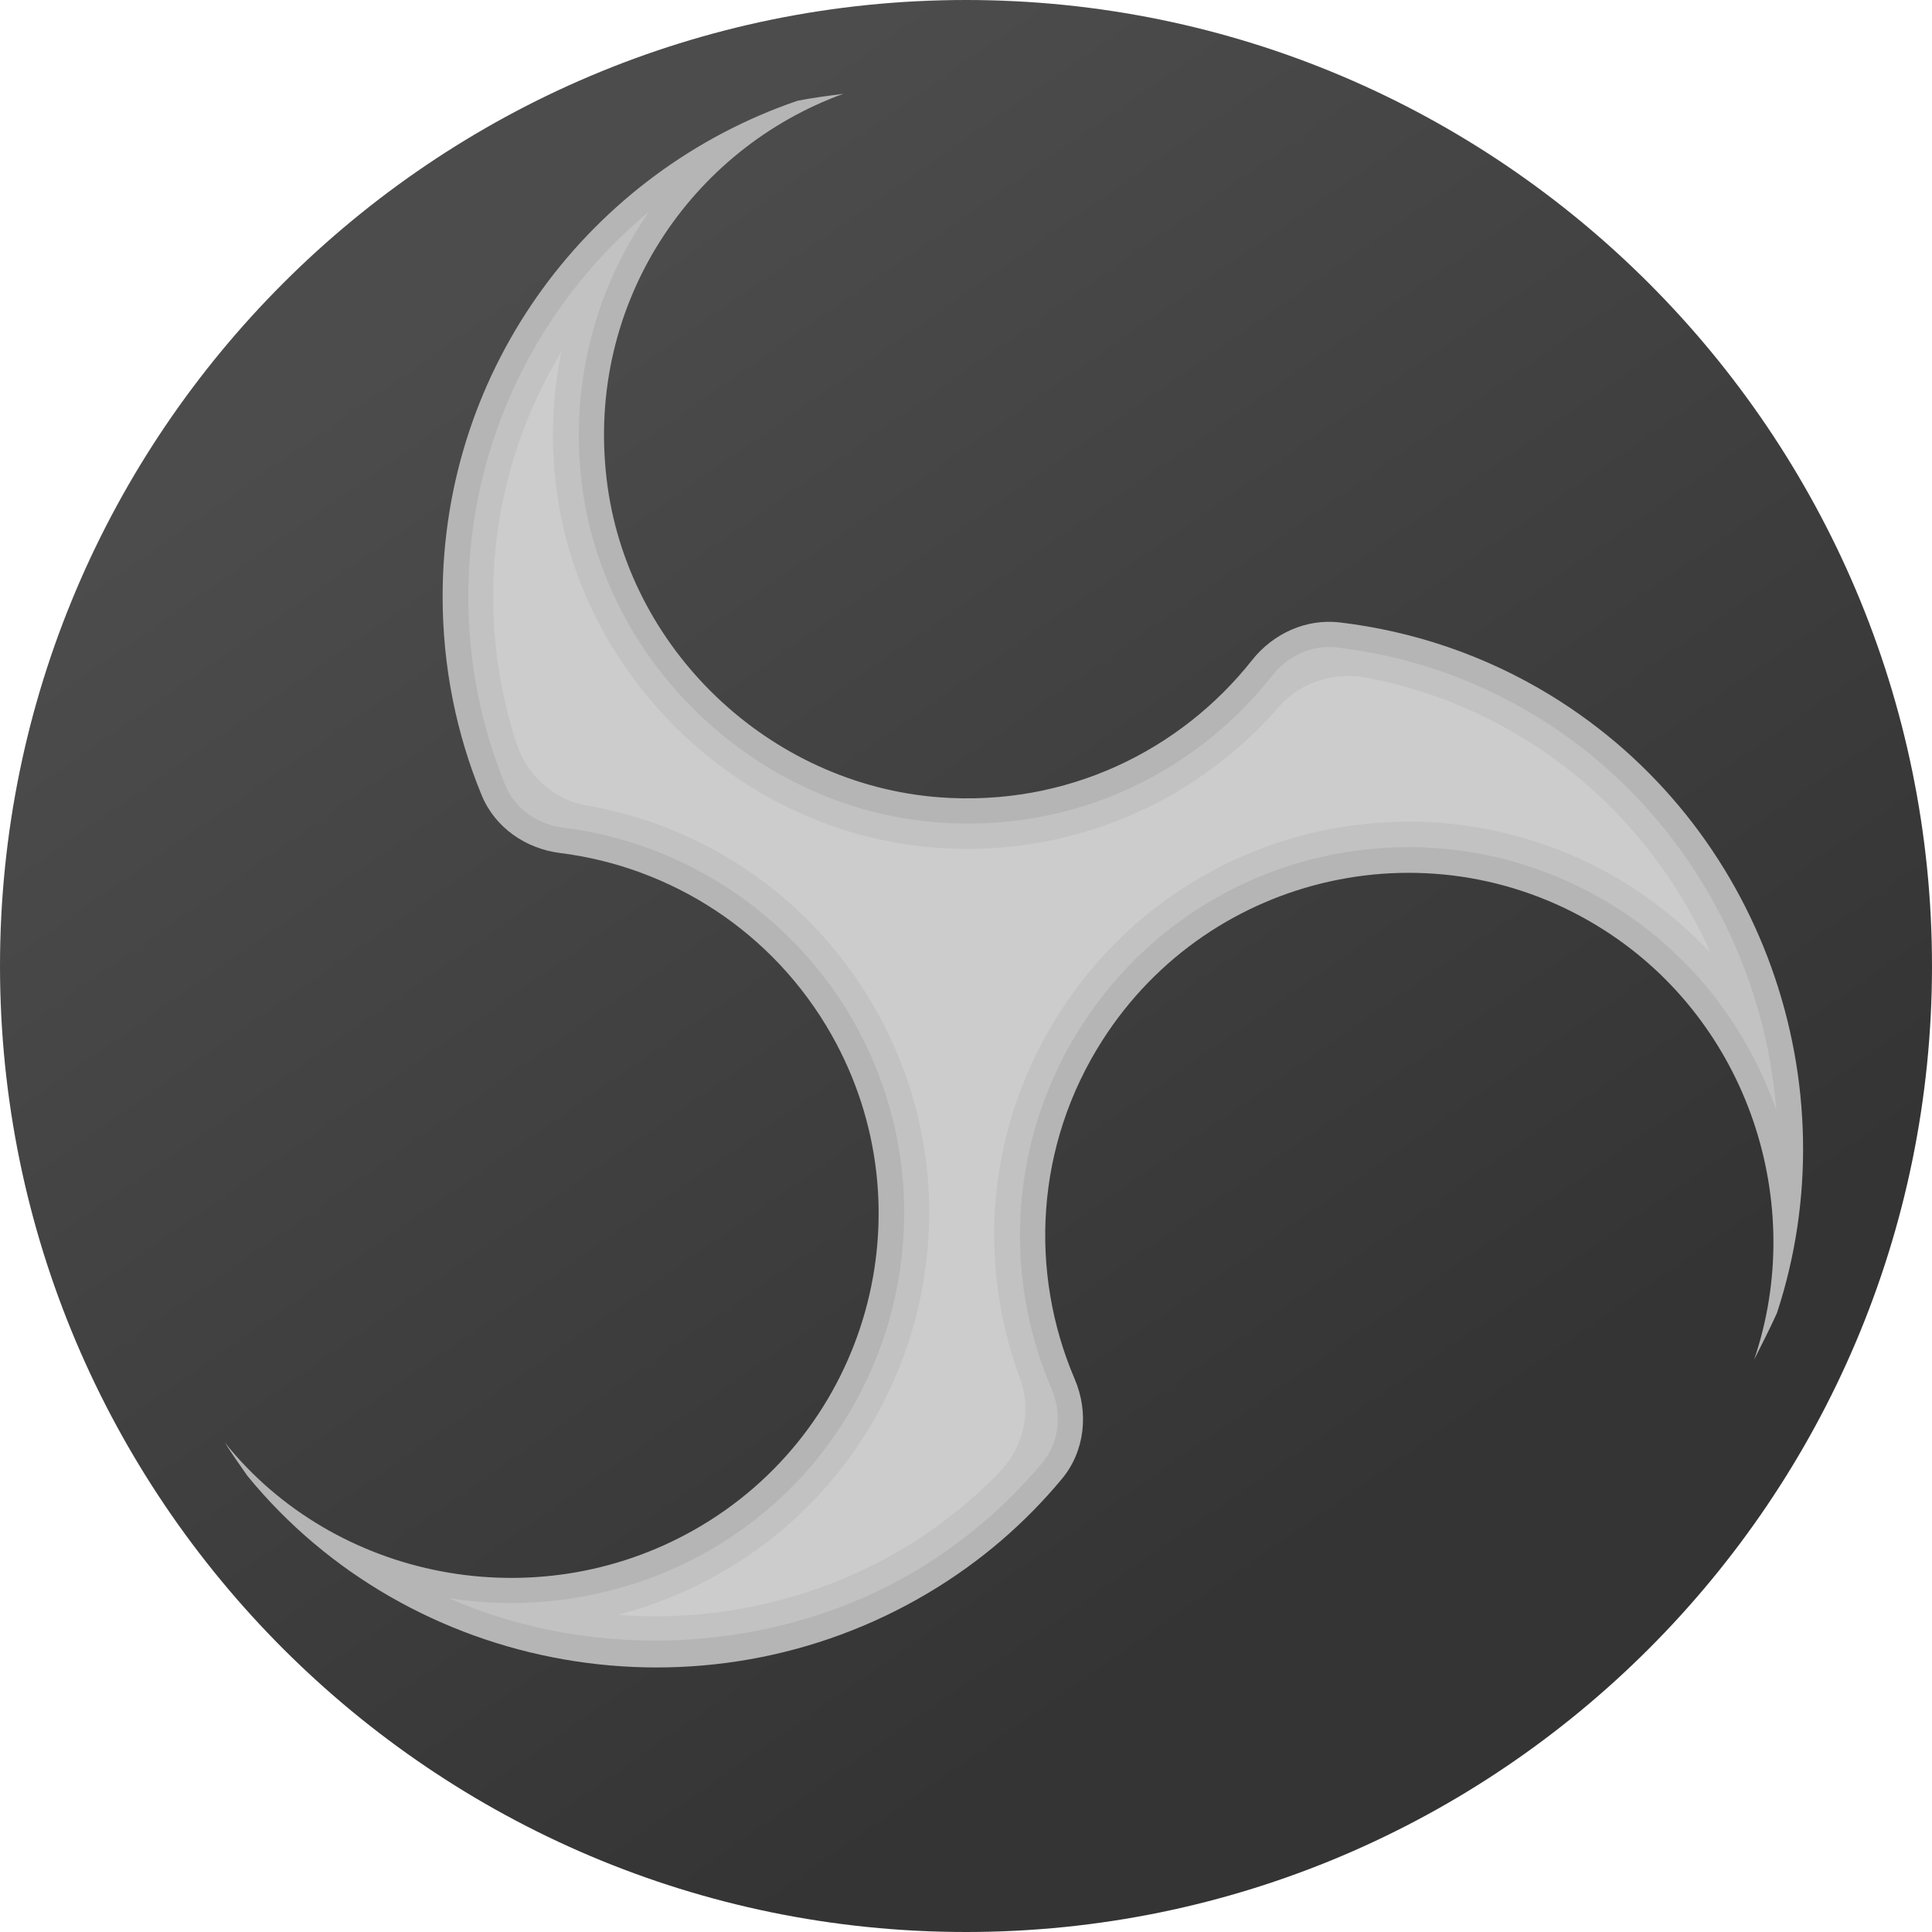 <?xml version="1.0" encoding="utf-8"?>
<!-- Generator: Adobe Illustrator 25.2.1, SVG Export Plug-In . SVG Version: 6.00 Build 0)  -->
<svg version="1.1" id="Capa_1" xmlns="http://www.w3.org/2000/svg" xmlns:xlink="http://www.w3.org/1999/xlink" x="0px" y="0px"
	 viewBox="0 0 1024 1024" style="enable-background:new 0 0 1024 1024;" xml:space="preserve">
<style type="text/css">
	.st0{fill:#CCCCCC;}
	.st1{opacity:5.000000e-02;enable-background:new    ;}
	.st2{opacity:7.000000e-02;enable-background:new    ;}
	.st3{fill:url(#SVGID_1_);}
</style>
<circle class="st0" cx="512" cy="512" r="480"/>
<path class="st1" d="M654.7,48.4l-12.5-3.7C600.8,33.1,557.1,26.9,512,26.9C244.5,26.9,26.9,244.5,26.9,512S244.5,997.1,512,997.1
	S997.1,779.5,997.1,512C997.1,294.2,852.8,109.5,654.7,48.4z M380.9,834.3c105.4-59.5,142.8-193.7,83.3-299.1
	c-32.5-57.6-88.5-97.1-153.7-108.4c-16.6-2.9-30.9-15.5-36.5-32.1c-8.4-25.3-12.6-51.8-12.6-78.7c0-46.7,13-91.2,36.1-129.4
	c-4.6,22.5-5.7,46.1-2.9,70.1c11.9,102.2,98.5,185,201.3,192.6c70.2,5.3,136.9-22.8,182.3-75c10.8-12.4,28.5-18.4,46.1-15.1
	c29.6,5.6,57.6,16.5,83.3,32.2c44.8,27.4,78.6,67.8,99.1,113.8c-12.3-13.2-26.3-25-41.8-35c-35.4-22.7-76.3-34.7-118.2-34.7
	c-75.3,0-144.5,37.8-185.1,101.2c-37.3,58.3-44.9,129.1-20.9,194.2c6.2,16.7,1.9,36.1-11,49.4c-15.2,15.7-32.4,29.3-51.1,40.5
	c-45.3,27-99,39.2-151.1,35.1C346.1,851,364.1,843.8,380.9,834.3z"/>
<path class="st2" d="M512,26.9C244.5,26.9,26.9,244.5,26.9,512S244.5,997.1,512,997.1S997.1,779.5,997.1,512S779.5,26.9,512,26.9z
	 M573,544c-36.7,57.4-42.6,129.2-15.7,192c5.8,13.6,4,28.6-4.8,39.2c-19,22.8-41.6,42-66.9,57.2c-74.7,44.6-171.3,48.5-247.8,14.6
	c46.4,7.5,95.6-1.2,136.7-24.4c99-55.8,134-181.8,78.2-280.7c-32-56.6-89.5-95.2-154.1-103.2c-14-1.8-25.8-10.3-30.7-22.4
	c-13.1-31.9-19.7-65.6-19.7-100.3c0-80.6,36.6-154.8,95.9-203.9c-28.3,40.4-42,90.8-35.9,143c11.2,95.9,92.4,173.6,188.9,180.8
	c69.5,5.3,134.6-23.9,177.3-77.9c8.5-10.8,21.4-16.4,34.3-14.8c38,4.5,73.7,16.9,106.1,36.8c74.3,45.5,120.1,124.9,126.7,208.5
	c-15.1-43.1-44-81.4-83.8-106.8C824.3,460.3,786,449,746.7,449C676,449,611,484.5,573,544z"/>
<linearGradient id="SVGID_1_" gradientUnits="userSpaceOnUse" x1="208.447" y1="906.51" x2="230.049" y2="875.51" gradientTransform="matrix(21.333 0 0 -21.333 -4188.667 19486.668)">
	<stop  offset="0" style="stop-color:#4C4C4C"/>
	<stop  offset="1" style="stop-color:#343434"/>
</linearGradient>
<path class="st3" d="M512,0C229.6,0,0,229.6,0,512s229.6,512,512,512s512-229.6,512-512S794.4,0,512,0z M929.7,720.7
	c28.2-82.8-2.9-178.8-79.4-227.7c-89.6-57.3-208.7-31.2-266,58.4l0,0c-35.7,55.8-38.9,122.9-14.7,179.5c7.6,17.7,5.5,38.3-6.9,53.1
	c-19.4,23.3-42.9,43.7-70.4,60.1c-120.2,71.7-275.1,43.4-361.2-61.9c-4.1-5.8-8.2-11.7-12-17.7c58.3,72.9,164.8,93.8,248.6,46.5
	c92.6-52.3,125.4-169.7,73.1-262.4l0,0c-31.2-55.2-85.6-89.2-144-96.5c-18.3-2.3-34.5-13.6-41.5-30.6
	c-13.4-32.5-20.7-68.1-20.7-105.4c0-122,78.7-225.3,188.1-262.7c8-1.6,16.2-2.6,24.3-3.7c-80.7,29.3-136.4,110.9-125.5,204
	c10.5,90.1,86.1,162.1,176.5,168.9c67.2,5,127.6-24.6,165.7-72.8c11.2-14.1,28.6-22,46.5-19.9c38.4,4.6,76.4,17.1,111.6,38.6
	c112.6,68.9,159.7,206.9,120,327.5C938,704.4,933.8,712.5,929.7,720.7z"/>
</svg>
